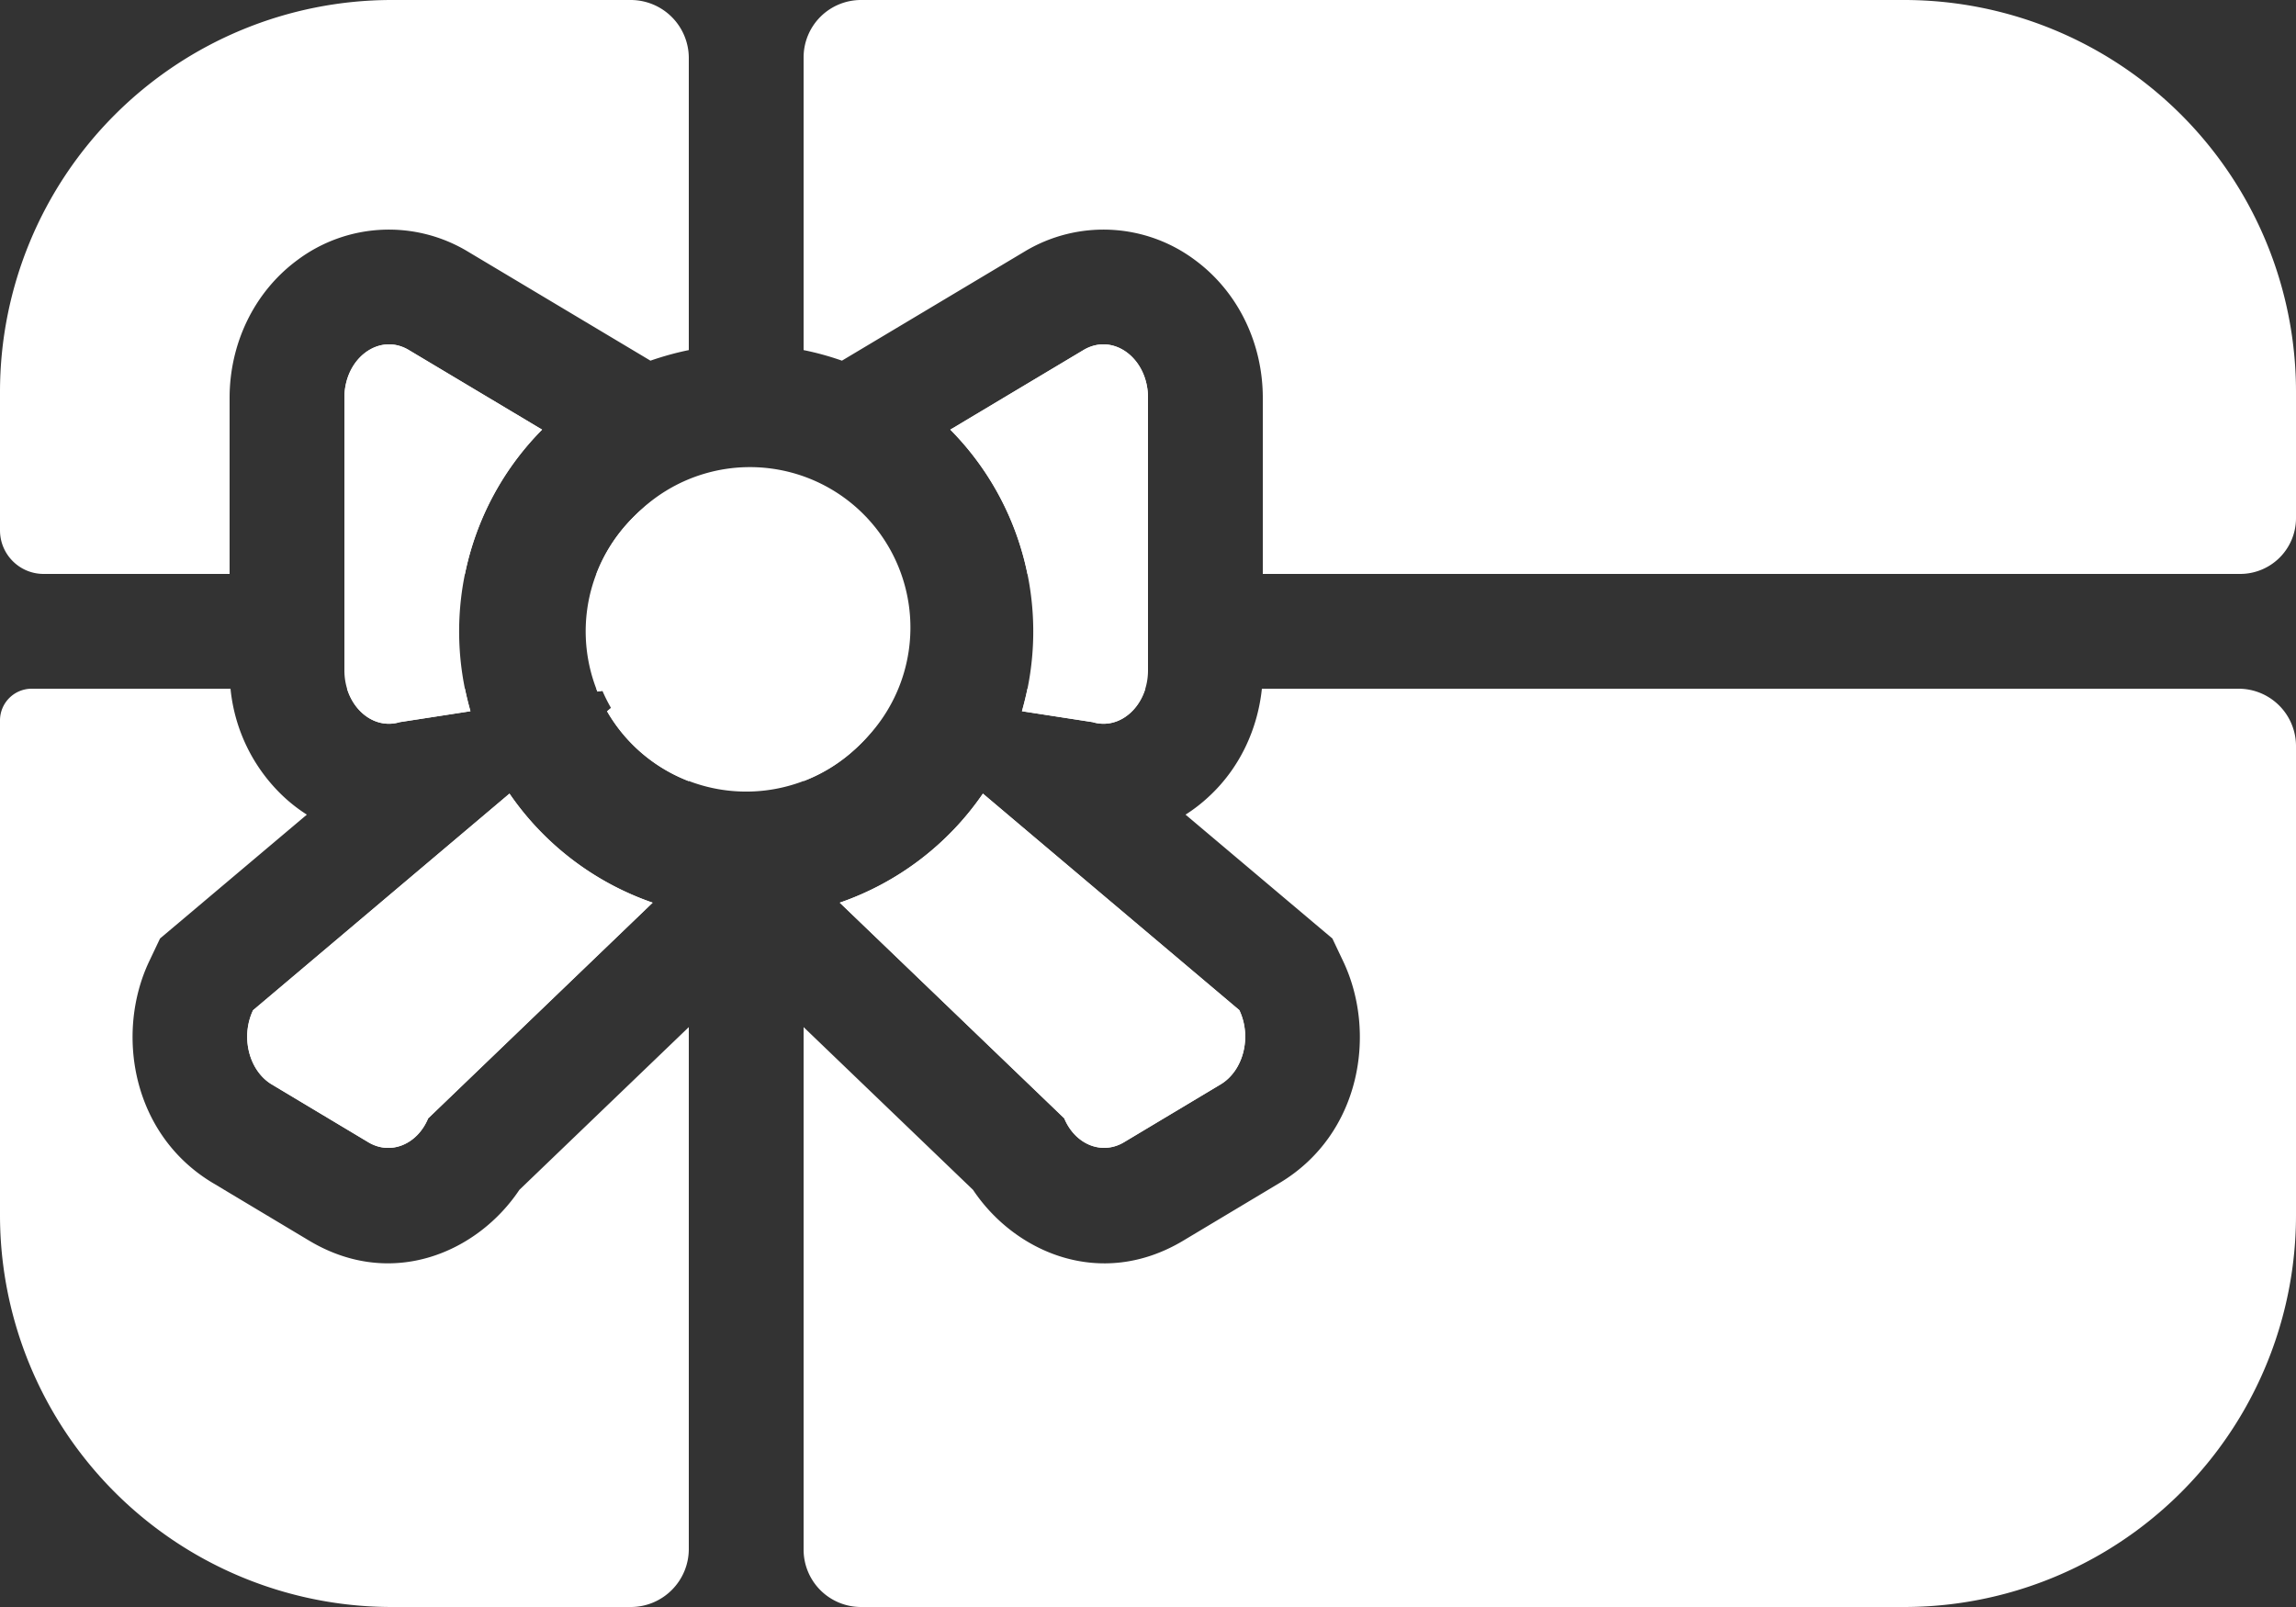 <svg xmlns="http://www.w3.org/2000/svg" width="20" height="14" fill="none" viewBox="0 0 20 14">
  <rect x="0" y="0" width="20" height="14" fill="#333333" stroke="none"/>
  <path fill="#fff" fill-rule="evenodd" d="M5.494 0h-2.08A3.414 3.414 0 0 0 0 3.414V4.62c0 .21.17.38.38.38H2V3.466c0-.465.207-.917.59-1.2a1.331 1.331 0 0 1 1.486-.074l1.59.95c.11-.038.221-.069.334-.092V.506A.506.506 0 0 0 5.494 0ZM7 4.535a.413.413 0 0 1 .103-.09l.108-.064.068-.04A1.405 1.405 0 0 1 7.805 5H7.5a.5.5 0 0 1-.499-.465ZM5.72 4.34l.068.041.108.065a.38.38 0 0 1 .104.09V5h-.805a1.393 1.393 0 0 1 .525-.66Zm-.998-.597-1.16-.693C3.305 2.895 3 3.12 3 3.466V5h1.05c.094-.46.317-.899.672-1.257ZM2.008 6H.276A.276.276 0 0 0 0 6.276v4.31A3.414 3.414 0 0 0 3.414 14h2.08c.28 0 .506-.227.506-.506V8.948l-1.476 1.418c-.362.542-1.11.873-1.83.443l-.84-.503c-.71-.425-.85-1.314-.552-1.936l.092-.194.165-.139 1.114-.94a1.384 1.384 0 0 1-.206-.16A1.488 1.488 0 0 1 2.008 6ZM7 8.948V13.5a.5.5 0 0 0 .5.5h9.086A3.414 3.414 0 0 0 20 10.586V6.5a.5.5 0 0 0-.5-.5h-8.508c-.037.353-.193.69-.459.937a1.378 1.378 0 0 1-.206.16l1.114.94.165.139.092.194c.298.622.159 1.511-.552 1.936l-.84.503c-.72.43-1.468.1-1.83-.443L7 8.948ZM10 5H8.95a2.488 2.488 0 0 0-.672-1.257l1.16-.693c.258-.155.562.07.562.416V5Zm1 0V3.466c0-.465-.207-.917-.59-1.2a1.331 1.331 0 0 0-1.486-.074l-1.59.95A2.496 2.496 0 0 0 7 3.05V.5a.5.5 0 0 1 .5-.5h9.086A3.414 3.414 0 0 1 20 3.414v1.1a.486.486 0 0 1-.486.486H11ZM9.977 6c-.066.215-.26.351-.46.291l-.175-.027-.44-.068c.018-.065.034-.13.048-.196h1.027Zm-1.415.914.35.296 1.884 1.59c.11.232.036.528-.164.647l-.84.503c-.192.115-.425.022-.521-.208L7.315 7.864a2.49 2.49 0 0 0 1.247-.95Zm-.766-.89L7.806 6h-.171l.16.025ZM7.48 6l.232.197A1.4 1.4 0 0 1 7 6.805V6.5a.5.5 0 0 1 .48-.5ZM5.685 7.864 3.73 9.743c-.096.23-.33.323-.521.208l-.84-.503c-.2-.12-.275-.415-.164-.647L4.088 7.21l.35-.296a2.515 2.515 0 0 0 1.247.95ZM4.098 6.196l-.44.068-.175.027c-.2.06-.394-.076-.46-.291H4.05c.014.066.03.131.048.196Zm1.19 0a1.4 1.4 0 0 0 .712.61V6h-.48l-.232.197ZM5.365 6l-.16.025A1.357 1.357 0 0 1 5.194 6h.17Z" clip-rule="evenodd"/>
  <path fill="#fff" fill-rule="evenodd" d="m4.722 3.743-1.16-.693C3.305 2.895 3 3.12 3 3.466V5.84c0 .303.238.525.483.451l.615-.095a2.5 2.5 0 0 1 .624-2.453Zm.566 2.454.268-.226-.352.054A1.398 1.398 0 0 1 5.72 4.34l.176.106c.132.079.215.24.215.416l.389.25.389-.25c0-.176.083-.337.215-.416l.176-.106a1.398 1.398 0 0 1 .515 1.685l-.35-.054.267.226a1.4 1.4 0 0 1-2.424 0Zm-.85.717L2.204 8.801c-.11.232-.036.528.164.647l.84.503c.192.115.425.022.521-.208l1.956-1.879a2.49 2.49 0 0 1-1.247-.95Zm2.877.95L9.27 9.743c.096.23.33.323.521.208l.84-.503c.2-.12.275-.415.164-.647L8.562 6.914a2.515 2.515 0 0 1-1.247.95Zm1.587-1.668.615.095c.245.074.483-.148.483-.451V3.466c0-.346-.304-.571-.563-.416l-1.159.693a2.5 2.5 0 0 1 .624 2.453Z" clip-rule="evenodd"/>
  <path fill="#fff" d="M5.512 4.512a1.398 1.398 0 1 1 1.976 1.976 1.398 1.398 0 0 1-1.976-1.976Z"/>
</svg>
